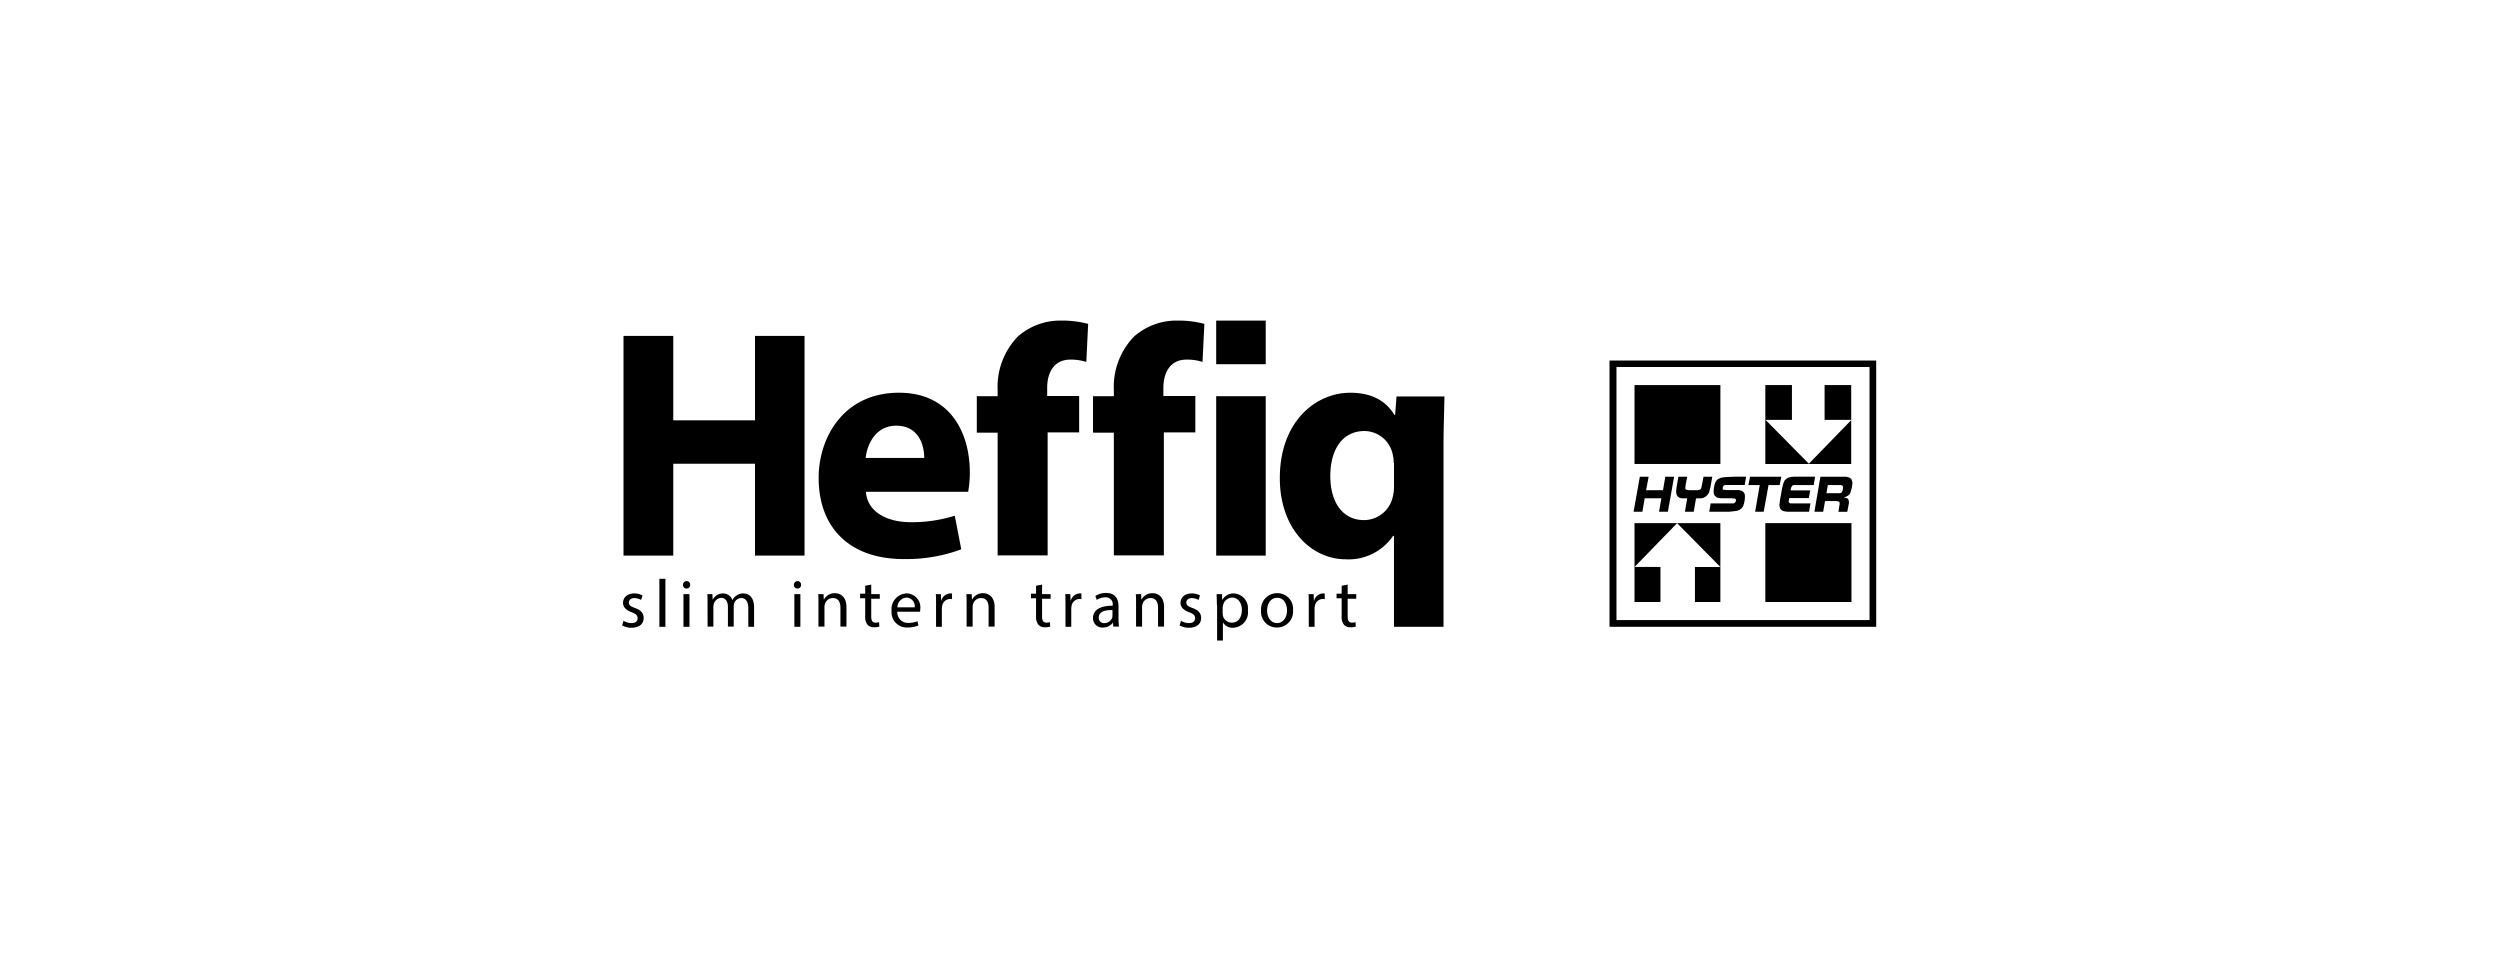 <?xml version="1.0" encoding="UTF-8"?> <svg xmlns="http://www.w3.org/2000/svg" xmlns:xlink="http://www.w3.org/1999/xlink" width="305" height="117" viewBox="0 0 305 117"><defs><style>.a{fill:none;}.b{clip-path:url(#a);}</style><clipPath id="a"><rect width="153" height="39"></rect></clipPath></defs><g transform="translate(-415 -706)"><rect class="a" width="305" height="117" transform="translate(415 706)"></rect><g class="b" transform="translate(490.898 745.113)"><path d="M6.242,1.868v10.3h9.97V1.868h6.044v26.8H16.213V17.462H6.242V28.67H.17V1.868Z"></path><path d="M36.858,16.755c0-1.472-.621-3.934-3.418-3.934-2.542,0-3.559,2.321-3.728,3.934ZM29.74,20.887c.2,2.519,2.655,3.708,5.479,3.708a17.4,17.4,0,0,0,5.366-.792l.791,4.1a19.174,19.174,0,0,1-7.033,1.189c-6.581,0-10.366-3.821-10.366-9.906,0-4.925,3.05-10.387,9.8-10.387,6.27,0,8.643,4.9,8.643,9.708a13.457,13.457,0,0,1-.2,2.377Z"></path><path d="M45.813,28.67v-15H43.271V9.226h2.542V8.462a8.814,8.814,0,0,1,2.457-6.509A7.8,7.8,0,0,1,53.637,0a12.139,12.139,0,0,1,3.22.4l-.226,4.642a6.177,6.177,0,0,0-1.949-.283c-1.977,0-2.824,1.557-2.824,3.453V9.2h3.9v4.443H51.914v15h-6.1Z"></path><path d="M59.991,28.67v-15H57.449V9.226h2.542V8.462a8.814,8.814,0,0,1,2.457-6.509A7.8,7.8,0,0,1,67.815,0a12.139,12.139,0,0,1,3.22.4l-.226,4.642a6.177,6.177,0,0,0-1.949-.283c-1.977,0-2.825,1.557-2.825,3.453V9.2h3.9v4.443H66.092v15h-6.1Z"></path><path d="M94.138,17.377a3.952,3.952,0,0,0-.113-.99,3.554,3.554,0,0,0-3.446-2.915c-2.768,0-4.18,2.349-4.18,5.49,0,3.255,1.553,5.377,4.1,5.377A3.606,3.606,0,0,0,94,21.594a5.148,5.148,0,0,0,.17-1.3V17.377Zm0,8.887h-.085a6.538,6.538,0,0,1-5.762,2.858c-4.209,0-8.05-3.707-8.05-9.906,0-6.962,4.434-10.415,8.586-10.415,2.514,0,4.321.906,5.395,2.717h.085l.17-2.264h5.847c-.028,1.868-.113,3.821-.113,5.859V37.358H94.167V26.264Z"></path><path d="M78.521,9.227H72.477V28.67h6.044Z"></path><path d="M78.521,0H72.477V5.321h6.044Z"></path><path d="M-3960.463-15169.51H-3993V-15202h32.536v32.489Zm-31.689-31.7v30.876h30.873v-30.876Z" transform="translate(4113.463 15206.868)"></path><path d="M123.512,7.868H133.99v9.623H123.512v-9"></path><path d="M-3982.522-15192.348H-3993v-9.626h3.247v4.247h-3.22l5.284,5.349,5.166-5.317v5.347Zm0-5.379h-3.247v-4.247h3.247v4.246Z" transform="translate(4132.471 15209.84)"></path><path d="M139.471,24.708h10.507v9.623H139.471Z"></path><path d="M-3989.836-15192.377H-3993v-4.272h0v0h0V-15202h5.2l-5.195,5.348h3.162v4.273Zm7.314,0h-3.105v-4.273h3.1l-5.277-5.347,5.279,0v9.621Z" transform="translate(4116.512 15226.708)"></path><path d="M127.581,23.32h-1.074l.283-1.642h-2.034l-.282,1.642H123.4l.763-4.274h1.073l-.31,1.642h2.061l.283-1.642h1.073Z"></path><path d="M138.227,23.32l.565-3.255h-1.384l.2-1.019h3.813l-.2,1.019h-1.356l-.593,3.255Z"></path><path d="M131.731,20.094l.2-1.047H133l-.226,1.274-.085.34-.085.311-.141.226-.141.17-.2.142-.2.113-.283.057h-.621l-.283,1.642h-1.073l.282-1.642h-.621l-.2-.028-.169-.057-.141-.113-.085-.113-.085-.141-.028-.17-.028-.2.028-.255.028-.283.226-1.274h1.073l-.2,1.047v.142l-.029.085v.17l.029.057.028.028.028.057h.057l.084.028h.085l.113.028h1.073l.142-.028.113-.028.084-.057.057-.057.056-.113.029-.141Z"></path><path d="M145.374,20.066h-2.429l-.113.028-.085.057-.057.085-.056.113-.028.113-.057.2v.057h2.4l-.17.934h-2.4v.113l-.029.141-.028.113V22.1l.028.057.029.057.056.057.085.028h2.457l-.169,1.019h-2.627l-.226-.028-.2-.028-.169-.057-.141-.085-.113-.113-.085-.142-.028-.17-.029-.226.029-.226.028-.283.282-1.557.085-.34.085-.283.113-.255.169-.17.17-.142.226-.085.254-.057.311-.028h2.6Z"></path><path d="M135.516,22.3H132.8l-.169,1.019h2.429l.536-.057.424-.057.311-.113.254-.2.169-.226.113-.34.085-.4.028-.311v-.255l-.028-.2-.085-.17-.113-.113-.113-.085-.169-.057-.2-.057h-1.525l-.141-.028h-.2l-.056-.028L134.3,20.6l-.028-.057v-.17l.028-.085.028-.057.029-.057.056-.057.057-.028.084-.028h2.4l.17-1.019h-1.384l-.65.028-.537.028-.423.057-.311.113-.254.17-.17.255-.113.311-.084.425-.029.283v.255l.029.2.084.17.113.113.142.113.141.057.2.028.2.028H135.4l.141.028h.2l.056.028.057.028v.057l.028.028v.141l-.028.085-.029.057-.056.057-.028.057-.085.028-.057.028Z"></path><path d="M-3991.927-15197.726H-3993l.733-4.273h3.105l.172.026.168.058.115.03.115.084.084.084.053.114.057.142.031.142v.167l-.031.229-.027.2-.084.34-.084.282-.088.2-.141.142-.111.083-.141.084-.172.058-.168.058.141.03.141.026.084.027.084.057.088.058.027.084.027.088.031.141v.168l-.031.2-.168.877h-1.076l.088-.6.027-.168.031-.141v-.2l-.031-.058-.027-.058-.057-.026-.084-.03h-.088l-.111-.026h-1.385l-.225,1.3Zm.565-3.256h0l-.168.992h1.637l.115-.03.084-.058.057-.054.027-.083.057-.115.027-.141v-.142l.031-.088-.031-.084v-.057l-.027-.058-.057-.026-.084-.026-.084-.031h-1.583Z" transform="translate(4138.459 15221.047)"></path><path d="M.169,36.623a1.926,1.926,0,0,0,.96.283c.537,0,.763-.255.763-.594s-.2-.538-.734-.736C.452,35.321.113,34.925.113,34.444c0-.651.508-1.16,1.384-1.16a1.954,1.954,0,0,1,.989.255l-.169.538a1.777,1.777,0,0,0-.819-.226c-.424,0-.678.255-.678.538,0,.34.226.481.763.679.706.255,1.045.623,1.045,1.217,0,.708-.537,1.189-1.5,1.189A2.3,2.3,0,0,1,0,37.189Z"></path><path d="M5.281,31.5H4.547v5.859h.734Z"></path><path d="M7.484,33.368h.734v3.991H7.484ZM8.3,32.236a.43.43,0,0,1-.452.453.424.424,0,0,1-.424-.453.447.447,0,0,1,.452-.453A.424.424,0,0,1,8.3,32.236Z"></path><path d="M10.423,34.444c0-.424,0-.764-.028-1.076h.621l.028.651h.028a1.4,1.4,0,0,1,1.243-.736,1.2,1.2,0,0,1,1.13.792h.028a1.335,1.335,0,0,1,.452-.509,1.409,1.409,0,0,1,.876-.283c.537,0,1.3.34,1.3,1.726v2.349h-.706V35.095c0-.764-.282-1.245-.876-1.245a.915.915,0,0,0-.847.651,1.256,1.256,0,0,0-.057.368V37.33h-.706V34.925c0-.623-.283-1.1-.819-1.1a1,1,0,0,0-.9.736,1.434,1.434,0,0,0-.057.368V37.33h-.706Z"></path><path d="M21.042,33.368h.706v3.991h-.734V33.368Zm.791-1.132a.43.43,0,0,1-.452.453.424.424,0,0,1-.424-.453.447.447,0,0,1,.452-.453A.424.424,0,0,1,21.833,32.236Z"></path><path d="M23.952,34.444c0-.425,0-.764-.028-1.076h.65l.028.651h.028a1.49,1.49,0,0,1,1.327-.764c.565,0,1.412.34,1.412,1.7V37.33h-.734V35.038c0-.651-.226-1.189-.932-1.189a1.007,1.007,0,0,0-.96.736,1.22,1.22,0,0,0-.057.34V37.33h-.734Z"></path><path d="M30.391,32.208v1.16h1.045v.566H30.391v2.151c0,.509.141.764.537.764a1.374,1.374,0,0,0,.424-.057l.028.538a1.889,1.889,0,0,1-.65.085,1.018,1.018,0,0,1-.791-.311,1.547,1.547,0,0,1-.282-1.047V33.878h-.621v-.566h.621v-.962Z"></path><path d="M35.7,34.981a1.057,1.057,0,0,0-1.017-1.189,1.2,1.2,0,0,0-1.1,1.189Zm-2.118.509a1.28,1.28,0,0,0,1.356,1.387,2.736,2.736,0,0,0,1.1-.2l.113.509a3.293,3.293,0,0,1-1.327.255,1.856,1.856,0,0,1-1.949-2.009,1.927,1.927,0,0,1,1.864-2.151,1.7,1.7,0,0,1,1.638,1.9c0,.141-.028.255-.028.34H33.583Z"></path><path d="M38.3,34.613c0-.481,0-.877-.028-1.245h.621l.028.792h.028a1.189,1.189,0,0,1,1.1-.877.418.418,0,0,1,.2.028v.679a.7.7,0,0,0-.254-.028,1,1,0,0,0-.96.934,1.378,1.378,0,0,0-.028.34v2.123H38.3Z"></path><path d="M42.028,34.444c0-.425,0-.764-.028-1.076h.65l.028.651h.028a1.49,1.49,0,0,1,1.327-.764c.565,0,1.412.34,1.412,1.7V37.33h-.734V35.038c0-.651-.226-1.189-.932-1.189a1.007,1.007,0,0,0-.96.736,1.216,1.216,0,0,0-.056.34V37.33h-.734Z"></path><path d="M51.235,32.208v1.16H52.28v.566H51.235v2.151c0,.509.141.764.537.764a1.373,1.373,0,0,0,.424-.057l.028.538a1.89,1.89,0,0,1-.65.085,1.018,1.018,0,0,1-.791-.311,1.547,1.547,0,0,1-.282-1.047V33.878h-.621v-.566H50.5v-.962Z"></path><path d="M54.089,34.613c0-.481,0-.877-.028-1.245h.621l.028.792h.028a1.189,1.189,0,0,1,1.1-.877.418.418,0,0,1,.2.028v.679a.7.7,0,0,0-.254-.028,1,1,0,0,0-.96.934,1.378,1.378,0,0,0-.028.34v2.123h-.706Z"></path><path d="M59.85,35.321c-.791-.028-1.695.113-1.695.906a.623.623,0,0,0,.678.679,1,1,0,0,0,.96-.679A.706.706,0,0,0,59.822,36v-.679Zm.085,2.038-.056-.509a1.491,1.491,0,0,1-1.215.594,1.127,1.127,0,0,1-1.215-1.16c0-.962.847-1.5,2.4-1.5V34.7a.822.822,0,0,0-.9-.934,1.892,1.892,0,0,0-1.045.311l-.169-.481a2.415,2.415,0,0,1,1.3-.368c1.215,0,1.525.821,1.525,1.641v1.5c0,.34.028.679.056.962h-.678Z"></path><path d="M62.7,34.444c0-.425,0-.764-.028-1.076h.65l.028.651h.028a1.49,1.49,0,0,1,1.327-.764c.565,0,1.412.34,1.412,1.7V37.33h-.734V35.038c0-.651-.226-1.189-.932-1.189a1.007,1.007,0,0,0-.96.736,1.22,1.22,0,0,0-.056.34V37.33H62.7Z"></path><path d="M68.181,36.623a1.925,1.925,0,0,0,.96.283c.537,0,.763-.255.763-.594s-.2-.538-.734-.736c-.706-.255-1.045-.651-1.045-1.132,0-.651.508-1.16,1.384-1.16a1.954,1.954,0,0,1,.989.255l-.169.538a1.777,1.777,0,0,0-.819-.226c-.424,0-.678.255-.678.538,0,.34.226.481.763.679.706.255,1.045.623,1.045,1.217,0,.708-.537,1.189-1.5,1.189a2.3,2.3,0,0,1-1.13-.283Z"></path><path d="M73.266,35.717c0,.113.028.2.028.283a1.121,1.121,0,0,0,1.1.849c.763,0,1.215-.623,1.215-1.557,0-.792-.424-1.5-1.186-1.5a1.166,1.166,0,0,0-1.1.906,1.021,1.021,0,0,0-.056.311ZM72.56,34.67c0-.509-.028-.934-.028-1.3h.65l.028.679h.028a1.579,1.579,0,0,1,1.412-.764,1.819,1.819,0,0,1,1.695,2.038,1.891,1.891,0,0,1-1.808,2.151,1.346,1.346,0,0,1-1.215-.623h-.028v2.179h-.706V34.67Z"></path><path d="M78.689,35.377c0,.877.508,1.528,1.215,1.528s1.215-.651,1.215-1.557c0-.679-.339-1.528-1.186-1.528C79.057,33.821,78.689,34.613,78.689,35.377Zm3.163-.057a1.951,1.951,0,0,1-1.977,2.123,1.911,1.911,0,0,1-1.921-2.066,1.955,1.955,0,0,1,1.977-2.123A1.911,1.911,0,0,1,81.853,35.321Z"></path><path d="M83.772,34.613c0-.481,0-.877-.028-1.245h.621l.028.792h.028a1.189,1.189,0,0,1,1.1-.877.418.418,0,0,1,.2.028v.679a.7.7,0,0,0-.254-.028,1,1,0,0,0-.96.934,1.383,1.383,0,0,0-.028.34v2.123h-.706Z"></path><path d="M88.518,32.208v1.16h1.045v.566H88.518v2.151c0,.509.141.764.537.764a1.374,1.374,0,0,0,.424-.057l.028.538a1.89,1.89,0,0,1-.65.085,1.018,1.018,0,0,1-.791-.311,1.547,1.547,0,0,1-.282-1.047V33.878h-.621v-.566h.621v-.962Z"></path></g></g></svg> 